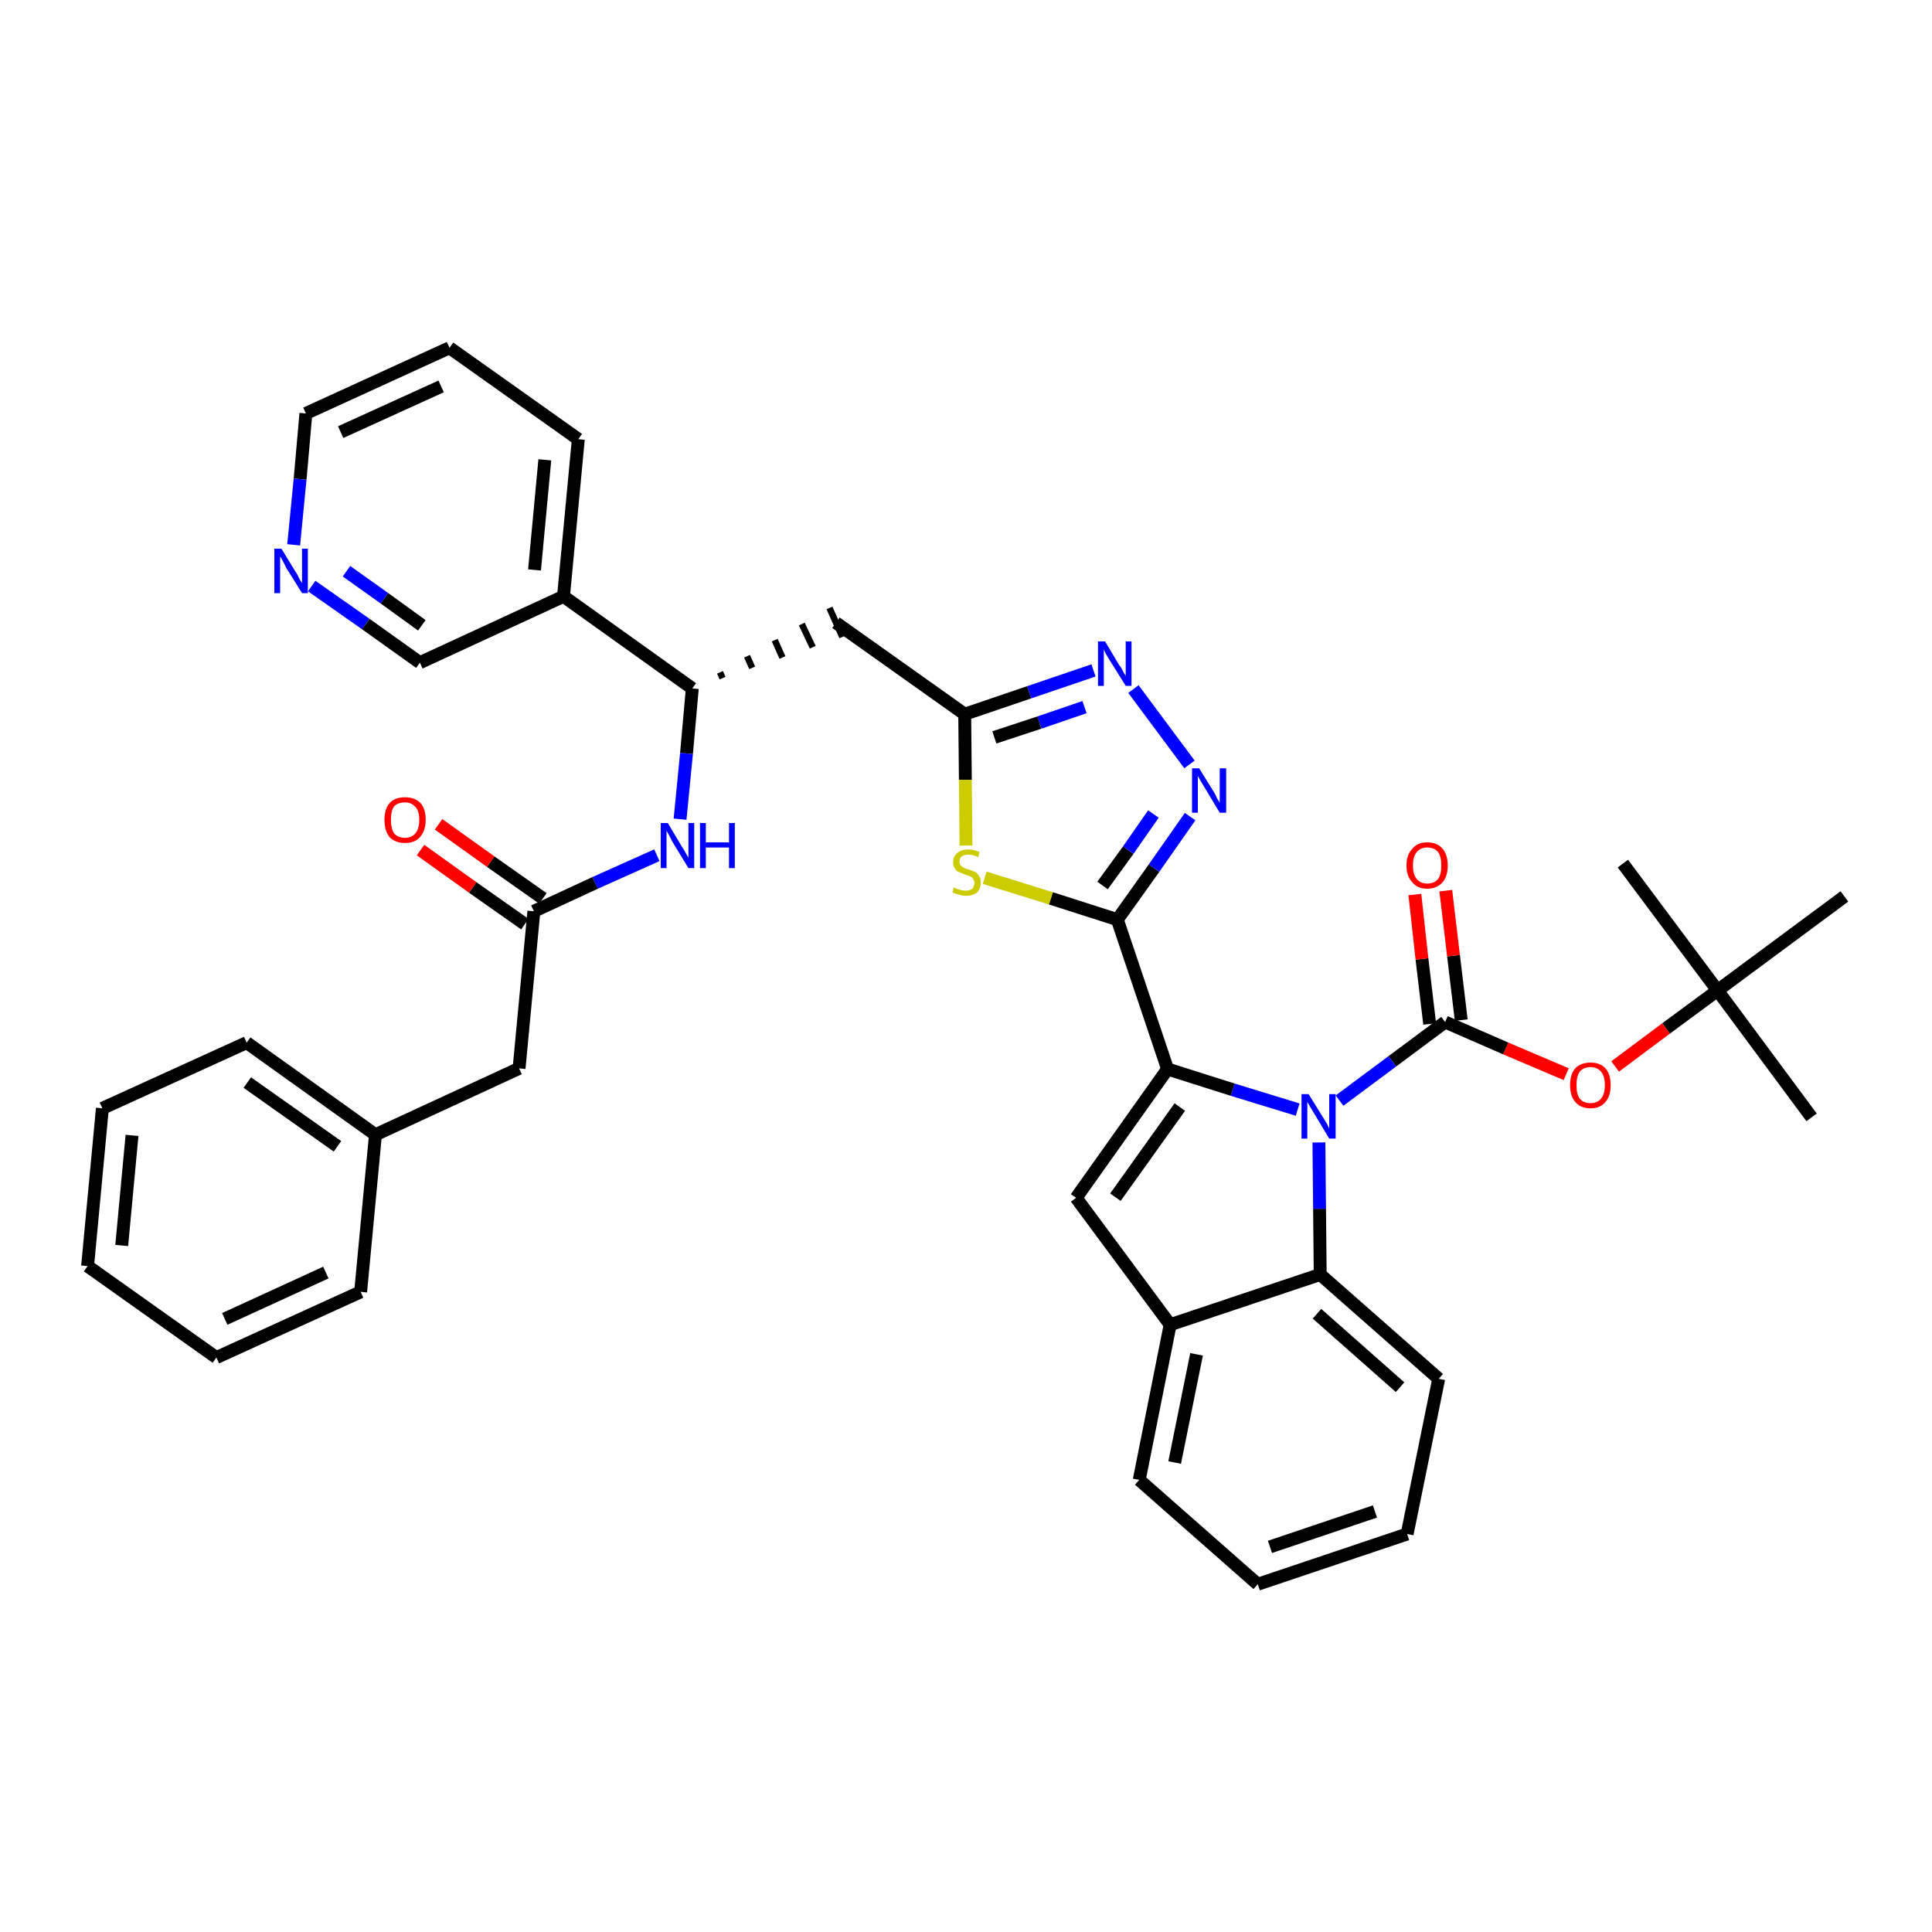 <?xml version='1.0' encoding='iso-8859-1'?>
<svg version='1.1' baseProfile='full'
              xmlns='http://www.w3.org/2000/svg'
                      xmlns:rdkit='http://www.rdkit.org/xml'
                      xmlns:xlink='http://www.w3.org/1999/xlink'
                  xml:space='preserve'
width='300px' height='300px' viewBox='0 0 300 300'>
<!-- END OF HEADER -->
<path class='bond-0 atom-0 atom-1' d='M 281.3,173.5 L 266.7,153.8' style='fill:none;fill-rule:evenodd;stroke:#000000;stroke-width:2.0px;stroke-linecap:butt;stroke-linejoin:miter;stroke-opacity:1' />
<path class='bond-1 atom-1 atom-2' d='M 266.7,153.8 L 252.0,134.1' style='fill:none;fill-rule:evenodd;stroke:#000000;stroke-width:2.0px;stroke-linecap:butt;stroke-linejoin:miter;stroke-opacity:1' />
<path class='bond-2 atom-1 atom-3' d='M 266.7,153.8 L 286.4,139.2' style='fill:none;fill-rule:evenodd;stroke:#000000;stroke-width:2.0px;stroke-linecap:butt;stroke-linejoin:miter;stroke-opacity:1' />
<path class='bond-3 atom-1 atom-4' d='M 266.7,153.8 L 258.7,159.7' style='fill:none;fill-rule:evenodd;stroke:#000000;stroke-width:2.0px;stroke-linecap:butt;stroke-linejoin:miter;stroke-opacity:1' />
<path class='bond-3 atom-1 atom-4' d='M 258.7,159.7 L 250.8,165.6' style='fill:none;fill-rule:evenodd;stroke:#FF0000;stroke-width:2.0px;stroke-linecap:butt;stroke-linejoin:miter;stroke-opacity:1' />
<path class='bond-4 atom-4 atom-5' d='M 243.2,166.8 L 233.8,162.8' style='fill:none;fill-rule:evenodd;stroke:#FF0000;stroke-width:2.0px;stroke-linecap:butt;stroke-linejoin:miter;stroke-opacity:1' />
<path class='bond-4 atom-4 atom-5' d='M 233.8,162.8 L 224.4,158.7' style='fill:none;fill-rule:evenodd;stroke:#000000;stroke-width:2.0px;stroke-linecap:butt;stroke-linejoin:miter;stroke-opacity:1' />
<path class='bond-5 atom-5 atom-6' d='M 226.9,158.4 L 225.7,148.4' style='fill:none;fill-rule:evenodd;stroke:#000000;stroke-width:2.0px;stroke-linecap:butt;stroke-linejoin:miter;stroke-opacity:1' />
<path class='bond-5 atom-5 atom-6' d='M 225.7,148.4 L 224.5,138.3' style='fill:none;fill-rule:evenodd;stroke:#FF0000;stroke-width:2.0px;stroke-linecap:butt;stroke-linejoin:miter;stroke-opacity:1' />
<path class='bond-5 atom-5 atom-6' d='M 222.0,159.0 L 220.8,148.9' style='fill:none;fill-rule:evenodd;stroke:#000000;stroke-width:2.0px;stroke-linecap:butt;stroke-linejoin:miter;stroke-opacity:1' />
<path class='bond-5 atom-5 atom-6' d='M 220.8,148.9 L 219.7,138.9' style='fill:none;fill-rule:evenodd;stroke:#FF0000;stroke-width:2.0px;stroke-linecap:butt;stroke-linejoin:miter;stroke-opacity:1' />
<path class='bond-6 atom-5 atom-7' d='M 224.4,158.7 L 216.2,164.8' style='fill:none;fill-rule:evenodd;stroke:#000000;stroke-width:2.0px;stroke-linecap:butt;stroke-linejoin:miter;stroke-opacity:1' />
<path class='bond-6 atom-5 atom-7' d='M 216.2,164.8 L 208.0,170.9' style='fill:none;fill-rule:evenodd;stroke:#0000FF;stroke-width:2.0px;stroke-linecap:butt;stroke-linejoin:miter;stroke-opacity:1' />
<path class='bond-7 atom-7 atom-8' d='M 201.5,172.3 L 191.4,169.2' style='fill:none;fill-rule:evenodd;stroke:#0000FF;stroke-width:2.0px;stroke-linecap:butt;stroke-linejoin:miter;stroke-opacity:1' />
<path class='bond-7 atom-7 atom-8' d='M 191.4,169.2 L 181.3,166.0' style='fill:none;fill-rule:evenodd;stroke:#000000;stroke-width:2.0px;stroke-linecap:butt;stroke-linejoin:miter;stroke-opacity:1' />
<path class='bond-38 atom-38 atom-7' d='M 205.0,197.9 L 204.9,187.7' style='fill:none;fill-rule:evenodd;stroke:#000000;stroke-width:2.0px;stroke-linecap:butt;stroke-linejoin:miter;stroke-opacity:1' />
<path class='bond-38 atom-38 atom-7' d='M 204.9,187.7 L 204.8,177.4' style='fill:none;fill-rule:evenodd;stroke:#0000FF;stroke-width:2.0px;stroke-linecap:butt;stroke-linejoin:miter;stroke-opacity:1' />
<path class='bond-8 atom-8 atom-9' d='M 181.3,166.0 L 173.5,142.8' style='fill:none;fill-rule:evenodd;stroke:#000000;stroke-width:2.0px;stroke-linecap:butt;stroke-linejoin:miter;stroke-opacity:1' />
<path class='bond-31 atom-8 atom-32' d='M 181.3,166.0 L 167.1,186.0' style='fill:none;fill-rule:evenodd;stroke:#000000;stroke-width:2.0px;stroke-linecap:butt;stroke-linejoin:miter;stroke-opacity:1' />
<path class='bond-31 atom-8 atom-32' d='M 183.2,171.9 L 173.2,185.9' style='fill:none;fill-rule:evenodd;stroke:#000000;stroke-width:2.0px;stroke-linecap:butt;stroke-linejoin:miter;stroke-opacity:1' />
<path class='bond-9 atom-9 atom-10' d='M 173.5,142.8 L 179.2,134.8' style='fill:none;fill-rule:evenodd;stroke:#000000;stroke-width:2.0px;stroke-linecap:butt;stroke-linejoin:miter;stroke-opacity:1' />
<path class='bond-9 atom-9 atom-10' d='M 179.2,134.8 L 184.8,126.8' style='fill:none;fill-rule:evenodd;stroke:#0000FF;stroke-width:2.0px;stroke-linecap:butt;stroke-linejoin:miter;stroke-opacity:1' />
<path class='bond-9 atom-9 atom-10' d='M 171.2,137.5 L 175.2,132.0' style='fill:none;fill-rule:evenodd;stroke:#000000;stroke-width:2.0px;stroke-linecap:butt;stroke-linejoin:miter;stroke-opacity:1' />
<path class='bond-9 atom-9 atom-10' d='M 175.2,132.0 L 179.1,126.4' style='fill:none;fill-rule:evenodd;stroke:#0000FF;stroke-width:2.0px;stroke-linecap:butt;stroke-linejoin:miter;stroke-opacity:1' />
<path class='bond-39 atom-31 atom-9' d='M 152.9,136.3 L 163.2,139.5' style='fill:none;fill-rule:evenodd;stroke:#CCCC00;stroke-width:2.0px;stroke-linecap:butt;stroke-linejoin:miter;stroke-opacity:1' />
<path class='bond-39 atom-31 atom-9' d='M 163.2,139.5 L 173.5,142.8' style='fill:none;fill-rule:evenodd;stroke:#000000;stroke-width:2.0px;stroke-linecap:butt;stroke-linejoin:miter;stroke-opacity:1' />
<path class='bond-10 atom-10 atom-11' d='M 184.7,118.7 L 176.0,107.0' style='fill:none;fill-rule:evenodd;stroke:#0000FF;stroke-width:2.0px;stroke-linecap:butt;stroke-linejoin:miter;stroke-opacity:1' />
<path class='bond-11 atom-11 atom-12' d='M 169.8,104.1 L 159.8,107.5' style='fill:none;fill-rule:evenodd;stroke:#0000FF;stroke-width:2.0px;stroke-linecap:butt;stroke-linejoin:miter;stroke-opacity:1' />
<path class='bond-11 atom-11 atom-12' d='M 159.8,107.5 L 149.8,110.9' style='fill:none;fill-rule:evenodd;stroke:#000000;stroke-width:2.0px;stroke-linecap:butt;stroke-linejoin:miter;stroke-opacity:1' />
<path class='bond-11 atom-11 atom-12' d='M 168.4,109.8 L 161.4,112.2' style='fill:none;fill-rule:evenodd;stroke:#0000FF;stroke-width:2.0px;stroke-linecap:butt;stroke-linejoin:miter;stroke-opacity:1' />
<path class='bond-11 atom-11 atom-12' d='M 161.4,112.2 L 154.4,114.5' style='fill:none;fill-rule:evenodd;stroke:#000000;stroke-width:2.0px;stroke-linecap:butt;stroke-linejoin:miter;stroke-opacity:1' />
<path class='bond-12 atom-12 atom-13' d='M 149.8,110.9 L 129.8,96.7' style='fill:none;fill-rule:evenodd;stroke:#000000;stroke-width:2.0px;stroke-linecap:butt;stroke-linejoin:miter;stroke-opacity:1' />
<path class='bond-30 atom-12 atom-31' d='M 149.8,110.9 L 149.9,121.1' style='fill:none;fill-rule:evenodd;stroke:#000000;stroke-width:2.0px;stroke-linecap:butt;stroke-linejoin:miter;stroke-opacity:1' />
<path class='bond-30 atom-12 atom-31' d='M 149.9,121.1 L 150.0,131.3' style='fill:none;fill-rule:evenodd;stroke:#CCCC00;stroke-width:2.0px;stroke-linecap:butt;stroke-linejoin:miter;stroke-opacity:1' />
<path class='bond-13 atom-14 atom-13' d='M 112.2,105.3 L 111.8,104.4' style='fill:none;fill-rule:evenodd;stroke:#000000;stroke-width:1.0px;stroke-linecap:butt;stroke-linejoin:miter;stroke-opacity:1' />
<path class='bond-13 atom-14 atom-13' d='M 116.8,103.7 L 116.0,101.9' style='fill:none;fill-rule:evenodd;stroke:#000000;stroke-width:1.0px;stroke-linecap:butt;stroke-linejoin:miter;stroke-opacity:1' />
<path class='bond-13 atom-14 atom-13' d='M 121.5,102.1 L 120.3,99.4' style='fill:none;fill-rule:evenodd;stroke:#000000;stroke-width:1.0px;stroke-linecap:butt;stroke-linejoin:miter;stroke-opacity:1' />
<path class='bond-13 atom-14 atom-13' d='M 126.2,100.5 L 124.5,96.9' style='fill:none;fill-rule:evenodd;stroke:#000000;stroke-width:1.0px;stroke-linecap:butt;stroke-linejoin:miter;stroke-opacity:1' />
<path class='bond-13 atom-14 atom-13' d='M 130.8,98.9 L 128.8,94.4' style='fill:none;fill-rule:evenodd;stroke:#000000;stroke-width:1.0px;stroke-linecap:butt;stroke-linejoin:miter;stroke-opacity:1' />
<path class='bond-14 atom-14 atom-15' d='M 107.5,106.9 L 106.6,117.0' style='fill:none;fill-rule:evenodd;stroke:#000000;stroke-width:2.0px;stroke-linecap:butt;stroke-linejoin:miter;stroke-opacity:1' />
<path class='bond-14 atom-14 atom-15' d='M 106.6,117.0 L 105.6,127.2' style='fill:none;fill-rule:evenodd;stroke:#0000FF;stroke-width:2.0px;stroke-linecap:butt;stroke-linejoin:miter;stroke-opacity:1' />
<path class='bond-24 atom-14 atom-25' d='M 107.5,106.9 L 87.5,92.6' style='fill:none;fill-rule:evenodd;stroke:#000000;stroke-width:2.0px;stroke-linecap:butt;stroke-linejoin:miter;stroke-opacity:1' />
<path class='bond-15 atom-15 atom-16' d='M 102.0,132.8 L 92.4,137.1' style='fill:none;fill-rule:evenodd;stroke:#0000FF;stroke-width:2.0px;stroke-linecap:butt;stroke-linejoin:miter;stroke-opacity:1' />
<path class='bond-15 atom-15 atom-16' d='M 92.4,137.1 L 82.9,141.5' style='fill:none;fill-rule:evenodd;stroke:#000000;stroke-width:2.0px;stroke-linecap:butt;stroke-linejoin:miter;stroke-opacity:1' />
<path class='bond-16 atom-16 atom-17' d='M 84.3,139.5 L 76.2,133.8' style='fill:none;fill-rule:evenodd;stroke:#000000;stroke-width:2.0px;stroke-linecap:butt;stroke-linejoin:miter;stroke-opacity:1' />
<path class='bond-16 atom-16 atom-17' d='M 76.2,133.8 L 68.1,128.0' style='fill:none;fill-rule:evenodd;stroke:#FF0000;stroke-width:2.0px;stroke-linecap:butt;stroke-linejoin:miter;stroke-opacity:1' />
<path class='bond-16 atom-16 atom-17' d='M 81.5,143.5 L 73.4,137.8' style='fill:none;fill-rule:evenodd;stroke:#000000;stroke-width:2.0px;stroke-linecap:butt;stroke-linejoin:miter;stroke-opacity:1' />
<path class='bond-16 atom-16 atom-17' d='M 73.4,137.8 L 65.3,132.0' style='fill:none;fill-rule:evenodd;stroke:#FF0000;stroke-width:2.0px;stroke-linecap:butt;stroke-linejoin:miter;stroke-opacity:1' />
<path class='bond-17 atom-16 atom-18' d='M 82.9,141.5 L 80.6,165.9' style='fill:none;fill-rule:evenodd;stroke:#000000;stroke-width:2.0px;stroke-linecap:butt;stroke-linejoin:miter;stroke-opacity:1' />
<path class='bond-18 atom-18 atom-19' d='M 80.6,165.9 L 58.3,176.2' style='fill:none;fill-rule:evenodd;stroke:#000000;stroke-width:2.0px;stroke-linecap:butt;stroke-linejoin:miter;stroke-opacity:1' />
<path class='bond-19 atom-19 atom-20' d='M 58.3,176.2 L 38.3,161.9' style='fill:none;fill-rule:evenodd;stroke:#000000;stroke-width:2.0px;stroke-linecap:butt;stroke-linejoin:miter;stroke-opacity:1' />
<path class='bond-19 atom-19 atom-20' d='M 52.4,178.0 L 38.4,168.1' style='fill:none;fill-rule:evenodd;stroke:#000000;stroke-width:2.0px;stroke-linecap:butt;stroke-linejoin:miter;stroke-opacity:1' />
<path class='bond-41 atom-24 atom-19' d='M 56.0,200.6 L 58.3,176.2' style='fill:none;fill-rule:evenodd;stroke:#000000;stroke-width:2.0px;stroke-linecap:butt;stroke-linejoin:miter;stroke-opacity:1' />
<path class='bond-20 atom-20 atom-21' d='M 38.3,161.9 L 15.9,172.1' style='fill:none;fill-rule:evenodd;stroke:#000000;stroke-width:2.0px;stroke-linecap:butt;stroke-linejoin:miter;stroke-opacity:1' />
<path class='bond-21 atom-21 atom-22' d='M 15.9,172.1 L 13.6,196.6' style='fill:none;fill-rule:evenodd;stroke:#000000;stroke-width:2.0px;stroke-linecap:butt;stroke-linejoin:miter;stroke-opacity:1' />
<path class='bond-21 atom-21 atom-22' d='M 20.5,176.3 L 18.9,193.4' style='fill:none;fill-rule:evenodd;stroke:#000000;stroke-width:2.0px;stroke-linecap:butt;stroke-linejoin:miter;stroke-opacity:1' />
<path class='bond-22 atom-22 atom-23' d='M 13.6,196.6 L 33.6,210.8' style='fill:none;fill-rule:evenodd;stroke:#000000;stroke-width:2.0px;stroke-linecap:butt;stroke-linejoin:miter;stroke-opacity:1' />
<path class='bond-23 atom-23 atom-24' d='M 33.6,210.8 L 56.0,200.6' style='fill:none;fill-rule:evenodd;stroke:#000000;stroke-width:2.0px;stroke-linecap:butt;stroke-linejoin:miter;stroke-opacity:1' />
<path class='bond-23 atom-23 atom-24' d='M 34.9,204.8 L 50.6,197.6' style='fill:none;fill-rule:evenodd;stroke:#000000;stroke-width:2.0px;stroke-linecap:butt;stroke-linejoin:miter;stroke-opacity:1' />
<path class='bond-25 atom-25 atom-26' d='M 87.5,92.6 L 89.8,68.2' style='fill:none;fill-rule:evenodd;stroke:#000000;stroke-width:2.0px;stroke-linecap:butt;stroke-linejoin:miter;stroke-opacity:1' />
<path class='bond-25 atom-25 atom-26' d='M 83.0,88.5 L 84.6,71.4' style='fill:none;fill-rule:evenodd;stroke:#000000;stroke-width:2.0px;stroke-linecap:butt;stroke-linejoin:miter;stroke-opacity:1' />
<path class='bond-42 atom-30 atom-25' d='M 65.2,102.9 L 87.5,92.6' style='fill:none;fill-rule:evenodd;stroke:#000000;stroke-width:2.0px;stroke-linecap:butt;stroke-linejoin:miter;stroke-opacity:1' />
<path class='bond-26 atom-26 atom-27' d='M 89.8,68.2 L 69.8,54.0' style='fill:none;fill-rule:evenodd;stroke:#000000;stroke-width:2.0px;stroke-linecap:butt;stroke-linejoin:miter;stroke-opacity:1' />
<path class='bond-27 atom-27 atom-28' d='M 69.8,54.0 L 47.5,64.2' style='fill:none;fill-rule:evenodd;stroke:#000000;stroke-width:2.0px;stroke-linecap:butt;stroke-linejoin:miter;stroke-opacity:1' />
<path class='bond-27 atom-27 atom-28' d='M 68.5,60.0 L 52.9,67.1' style='fill:none;fill-rule:evenodd;stroke:#000000;stroke-width:2.0px;stroke-linecap:butt;stroke-linejoin:miter;stroke-opacity:1' />
<path class='bond-28 atom-28 atom-29' d='M 47.5,64.2 L 46.6,74.4' style='fill:none;fill-rule:evenodd;stroke:#000000;stroke-width:2.0px;stroke-linecap:butt;stroke-linejoin:miter;stroke-opacity:1' />
<path class='bond-28 atom-28 atom-29' d='M 46.6,74.4 L 45.6,84.6' style='fill:none;fill-rule:evenodd;stroke:#0000FF;stroke-width:2.0px;stroke-linecap:butt;stroke-linejoin:miter;stroke-opacity:1' />
<path class='bond-29 atom-29 atom-30' d='M 48.4,91.0 L 56.8,96.9' style='fill:none;fill-rule:evenodd;stroke:#0000FF;stroke-width:2.0px;stroke-linecap:butt;stroke-linejoin:miter;stroke-opacity:1' />
<path class='bond-29 atom-29 atom-30' d='M 56.8,96.9 L 65.2,102.9' style='fill:none;fill-rule:evenodd;stroke:#000000;stroke-width:2.0px;stroke-linecap:butt;stroke-linejoin:miter;stroke-opacity:1' />
<path class='bond-29 atom-29 atom-30' d='M 53.8,88.7 L 59.7,92.9' style='fill:none;fill-rule:evenodd;stroke:#0000FF;stroke-width:2.0px;stroke-linecap:butt;stroke-linejoin:miter;stroke-opacity:1' />
<path class='bond-29 atom-29 atom-30' d='M 59.7,92.9 L 65.5,97.1' style='fill:none;fill-rule:evenodd;stroke:#000000;stroke-width:2.0px;stroke-linecap:butt;stroke-linejoin:miter;stroke-opacity:1' />
<path class='bond-32 atom-32 atom-33' d='M 167.1,186.0 L 181.7,205.7' style='fill:none;fill-rule:evenodd;stroke:#000000;stroke-width:2.0px;stroke-linecap:butt;stroke-linejoin:miter;stroke-opacity:1' />
<path class='bond-33 atom-33 atom-34' d='M 181.7,205.7 L 176.9,229.8' style='fill:none;fill-rule:evenodd;stroke:#000000;stroke-width:2.0px;stroke-linecap:butt;stroke-linejoin:miter;stroke-opacity:1' />
<path class='bond-33 atom-33 atom-34' d='M 185.8,210.3 L 182.4,227.1' style='fill:none;fill-rule:evenodd;stroke:#000000;stroke-width:2.0px;stroke-linecap:butt;stroke-linejoin:miter;stroke-opacity:1' />
<path class='bond-40 atom-38 atom-33' d='M 205.0,197.9 L 181.7,205.7' style='fill:none;fill-rule:evenodd;stroke:#000000;stroke-width:2.0px;stroke-linecap:butt;stroke-linejoin:miter;stroke-opacity:1' />
<path class='bond-34 atom-34 atom-35' d='M 176.9,229.8 L 195.3,246.0' style='fill:none;fill-rule:evenodd;stroke:#000000;stroke-width:2.0px;stroke-linecap:butt;stroke-linejoin:miter;stroke-opacity:1' />
<path class='bond-35 atom-35 atom-36' d='M 195.3,246.0 L 218.5,238.2' style='fill:none;fill-rule:evenodd;stroke:#000000;stroke-width:2.0px;stroke-linecap:butt;stroke-linejoin:miter;stroke-opacity:1' />
<path class='bond-35 atom-35 atom-36' d='M 197.2,240.2 L 213.5,234.7' style='fill:none;fill-rule:evenodd;stroke:#000000;stroke-width:2.0px;stroke-linecap:butt;stroke-linejoin:miter;stroke-opacity:1' />
<path class='bond-36 atom-36 atom-37' d='M 218.5,238.2 L 223.4,214.1' style='fill:none;fill-rule:evenodd;stroke:#000000;stroke-width:2.0px;stroke-linecap:butt;stroke-linejoin:miter;stroke-opacity:1' />
<path class='bond-37 atom-37 atom-38' d='M 223.4,214.1 L 205.0,197.9' style='fill:none;fill-rule:evenodd;stroke:#000000;stroke-width:2.0px;stroke-linecap:butt;stroke-linejoin:miter;stroke-opacity:1' />
<path class='bond-37 atom-37 atom-38' d='M 217.4,215.4 L 204.5,204.0' style='fill:none;fill-rule:evenodd;stroke:#000000;stroke-width:2.0px;stroke-linecap:butt;stroke-linejoin:miter;stroke-opacity:1' />
<path  class='atom-4' d='M 243.8 168.5
Q 243.8 166.8, 244.6 165.9
Q 245.4 165.0, 247.0 165.0
Q 248.5 165.0, 249.3 165.9
Q 250.1 166.8, 250.1 168.5
Q 250.1 170.2, 249.3 171.1
Q 248.5 172.1, 247.0 172.1
Q 245.4 172.1, 244.6 171.1
Q 243.8 170.2, 243.8 168.5
M 247.0 171.3
Q 248.0 171.3, 248.6 170.6
Q 249.2 169.9, 249.2 168.5
Q 249.2 167.1, 248.6 166.4
Q 248.0 165.7, 247.0 165.7
Q 245.9 165.7, 245.3 166.4
Q 244.8 167.1, 244.8 168.5
Q 244.8 169.9, 245.3 170.6
Q 245.9 171.3, 247.0 171.3
' fill='#FF0000'/>
<path  class='atom-6' d='M 218.4 134.4
Q 218.4 132.7, 219.3 131.8
Q 220.1 130.8, 221.6 130.8
Q 223.2 130.8, 224.0 131.8
Q 224.8 132.7, 224.8 134.4
Q 224.8 136.1, 224.0 137.0
Q 223.1 138.0, 221.6 138.0
Q 220.1 138.0, 219.3 137.0
Q 218.4 136.1, 218.4 134.4
M 221.6 137.2
Q 222.7 137.2, 223.3 136.5
Q 223.8 135.8, 223.8 134.4
Q 223.8 133.0, 223.3 132.3
Q 222.7 131.6, 221.6 131.6
Q 220.6 131.6, 220.0 132.3
Q 219.4 133.0, 219.4 134.4
Q 219.4 135.8, 220.0 136.5
Q 220.6 137.2, 221.6 137.2
' fill='#FF0000'/>
<path  class='atom-7' d='M 203.2 169.9
L 205.5 173.6
Q 205.7 173.9, 206.1 174.6
Q 206.4 175.2, 206.4 175.3
L 206.4 169.9
L 207.4 169.9
L 207.4 176.8
L 206.4 176.8
L 204.0 172.8
Q 203.7 172.3, 203.4 171.8
Q 203.1 171.3, 203.0 171.1
L 203.0 176.8
L 202.1 176.8
L 202.1 169.9
L 203.2 169.9
' fill='#0000FF'/>
<path  class='atom-10' d='M 186.2 119.3
L 188.5 123.0
Q 188.7 123.3, 189.0 124.0
Q 189.4 124.6, 189.4 124.7
L 189.4 119.3
L 190.4 119.3
L 190.4 126.2
L 189.4 126.2
L 187.0 122.2
Q 186.7 121.7, 186.4 121.2
Q 186.1 120.7, 186.0 120.5
L 186.0 126.2
L 185.1 126.2
L 185.1 119.3
L 186.2 119.3
' fill='#0000FF'/>
<path  class='atom-11' d='M 171.6 99.6
L 173.8 103.3
Q 174.1 103.6, 174.4 104.3
Q 174.8 104.9, 174.8 105.0
L 174.8 99.6
L 175.7 99.6
L 175.7 106.5
L 174.8 106.5
L 172.3 102.5
Q 172.0 102.0, 171.7 101.5
Q 171.4 100.9, 171.4 100.8
L 171.4 106.5
L 170.5 106.5
L 170.5 99.6
L 171.6 99.6
' fill='#0000FF'/>
<path  class='atom-15' d='M 103.7 127.8
L 105.9 131.5
Q 106.2 131.9, 106.5 132.5
Q 106.9 133.2, 106.9 133.2
L 106.9 127.8
L 107.8 127.8
L 107.8 134.8
L 106.9 134.8
L 104.4 130.7
Q 104.2 130.3, 103.9 129.7
Q 103.6 129.2, 103.5 129.0
L 103.5 134.8
L 102.6 134.8
L 102.6 127.8
L 103.7 127.8
' fill='#0000FF'/>
<path  class='atom-15' d='M 108.7 127.8
L 109.6 127.8
L 109.6 130.8
L 113.2 130.8
L 113.2 127.8
L 114.1 127.8
L 114.1 134.8
L 113.2 134.8
L 113.2 131.6
L 109.6 131.6
L 109.6 134.8
L 108.7 134.8
L 108.7 127.8
' fill='#0000FF'/>
<path  class='atom-17' d='M 59.7 127.3
Q 59.7 125.6, 60.5 124.7
Q 61.3 123.8, 62.9 123.8
Q 64.4 123.8, 65.3 124.7
Q 66.1 125.6, 66.1 127.3
Q 66.1 129.0, 65.2 130.0
Q 64.4 130.9, 62.9 130.9
Q 61.4 130.9, 60.5 130.0
Q 59.7 129.0, 59.7 127.3
M 62.9 130.1
Q 63.9 130.1, 64.5 129.4
Q 65.1 128.7, 65.1 127.3
Q 65.1 125.9, 64.5 125.3
Q 63.9 124.6, 62.9 124.6
Q 61.8 124.6, 61.2 125.2
Q 60.7 125.9, 60.7 127.3
Q 60.7 128.7, 61.2 129.4
Q 61.8 130.1, 62.9 130.1
' fill='#FF0000'/>
<path  class='atom-29' d='M 43.7 85.2
L 45.9 88.8
Q 46.2 89.2, 46.5 89.9
Q 46.9 90.5, 46.9 90.6
L 46.9 85.2
L 47.8 85.2
L 47.8 92.1
L 46.9 92.1
L 44.4 88.1
Q 44.2 87.6, 43.9 87.1
Q 43.6 86.5, 43.5 86.4
L 43.5 92.1
L 42.6 92.1
L 42.6 85.2
L 43.7 85.2
' fill='#0000FF'/>
<path  class='atom-31' d='M 148.1 137.8
Q 148.2 137.8, 148.5 138.0
Q 148.8 138.1, 149.2 138.2
Q 149.6 138.3, 149.9 138.3
Q 150.6 138.3, 151.0 138.0
Q 151.3 137.6, 151.3 137.1
Q 151.3 136.7, 151.1 136.5
Q 151.0 136.2, 150.7 136.1
Q 150.4 136.0, 149.9 135.8
Q 149.3 135.6, 148.9 135.4
Q 148.5 135.3, 148.3 134.9
Q 148.0 134.5, 148.0 133.9
Q 148.0 133.0, 148.6 132.5
Q 149.2 131.9, 150.4 131.9
Q 151.2 131.9, 152.1 132.3
L 151.9 133.1
Q 151.0 132.7, 150.4 132.7
Q 149.7 132.7, 149.3 133.0
Q 149.0 133.3, 149.0 133.8
Q 149.0 134.2, 149.2 134.4
Q 149.4 134.6, 149.6 134.7
Q 149.9 134.9, 150.4 135.0
Q 151.0 135.2, 151.4 135.4
Q 151.8 135.6, 152.0 136.0
Q 152.3 136.4, 152.3 137.1
Q 152.3 138.0, 151.7 138.6
Q 151.0 139.1, 150.0 139.1
Q 149.3 139.1, 148.9 138.9
Q 148.4 138.8, 147.9 138.6
L 148.1 137.8
' fill='#CCCC00'/>
</svg>
